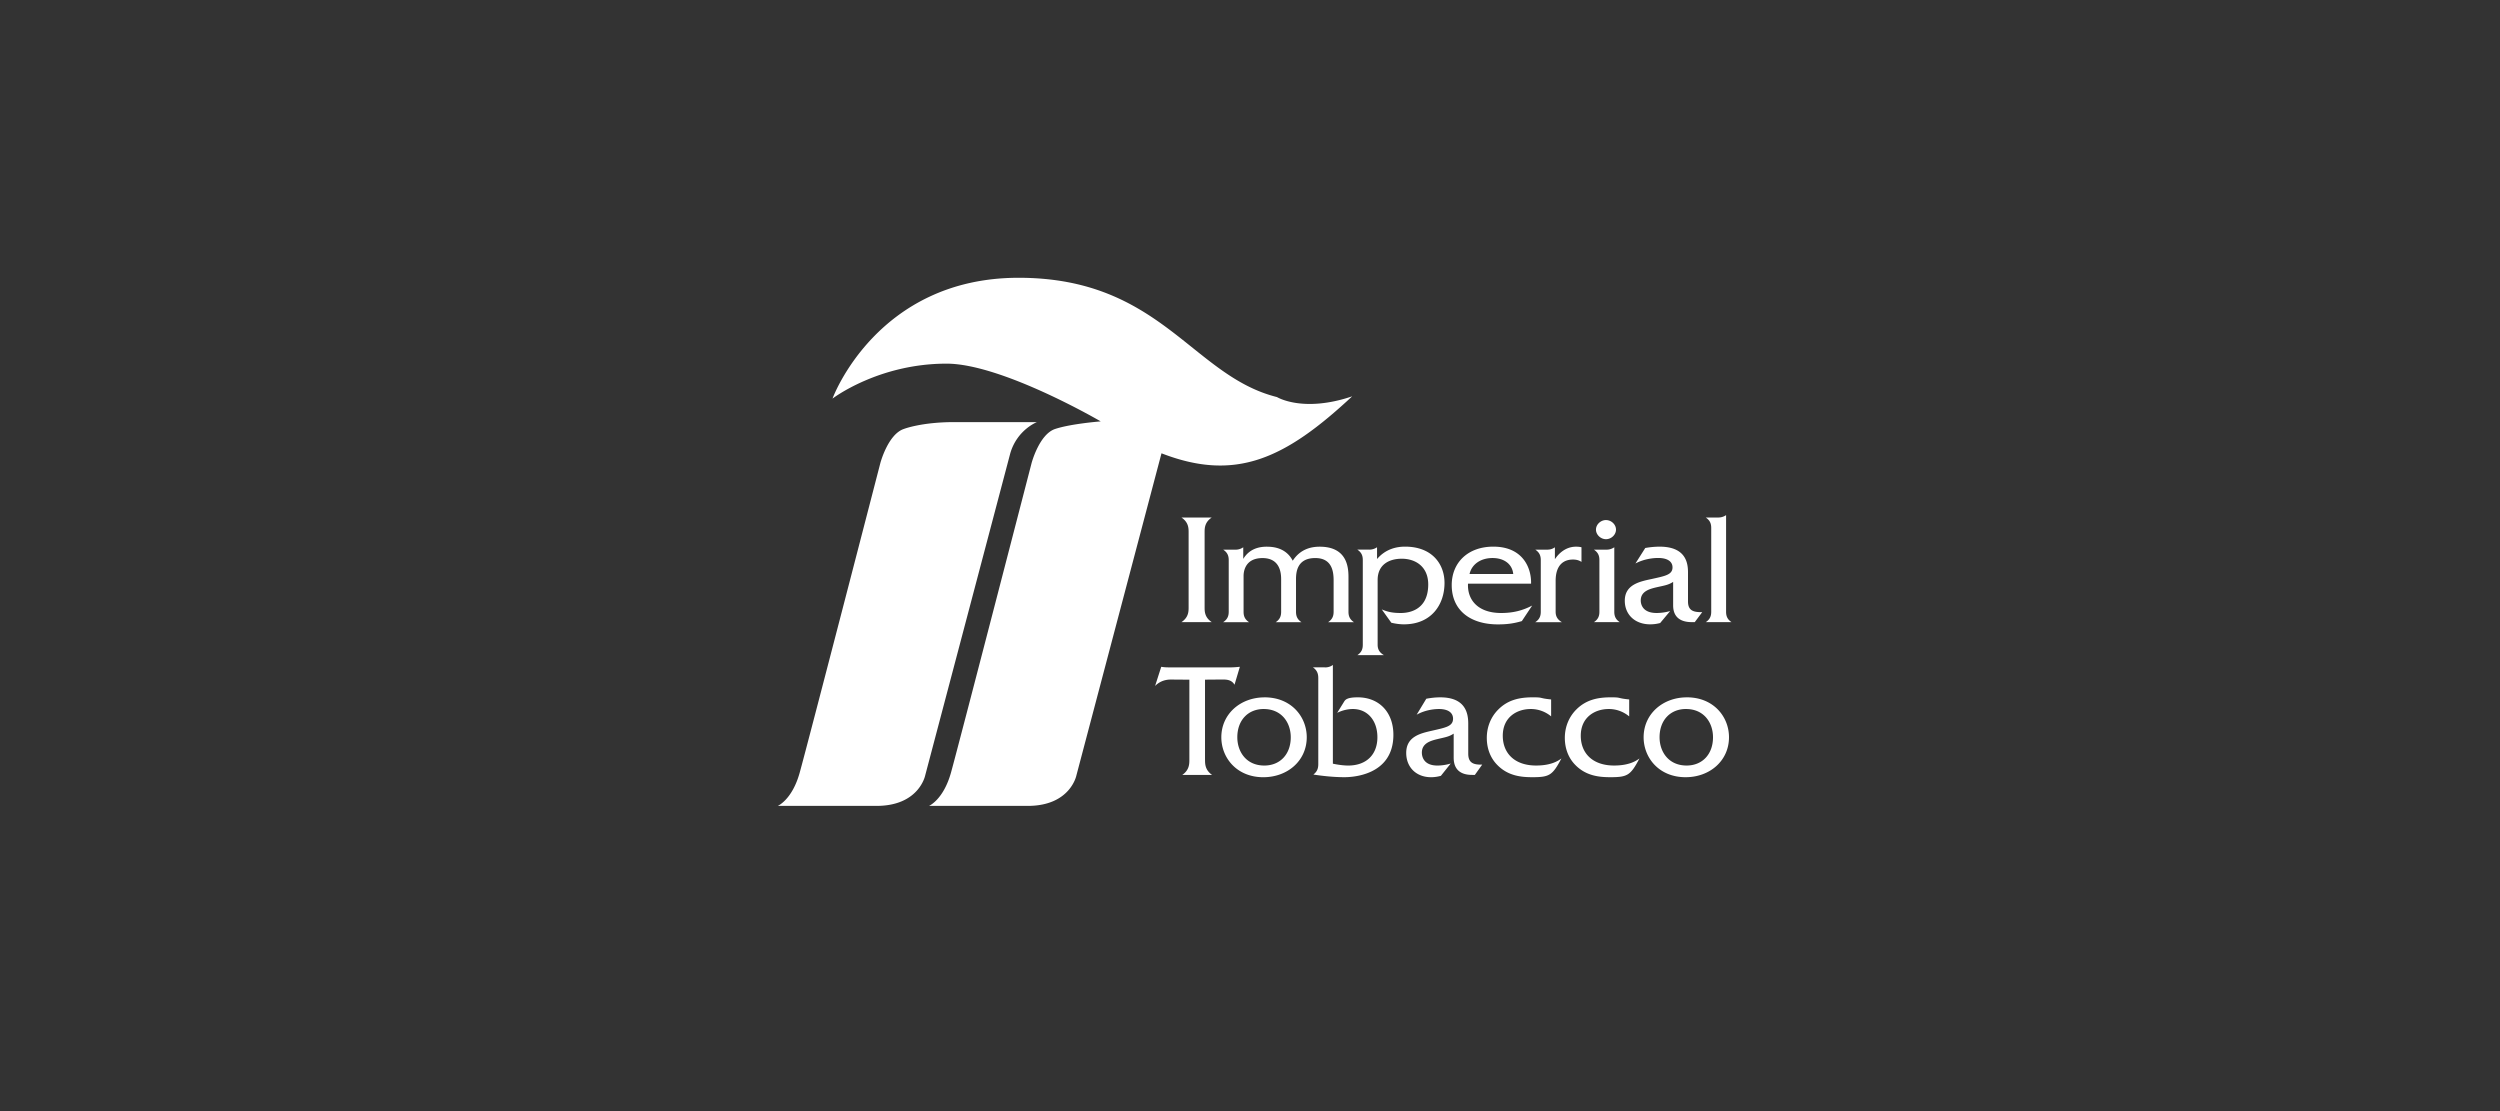 <svg width="180" height="80" viewBox="0 0 180 80" preserveAspectRatio="xMidYMid meet" xmlns="http://www.w3.org/2000/svg" fill="#fff"><rect x="0" y="0" width="180" height="80" fill="#333333" stroke="none"/><path d="M87.248 37.26c-.516.345-.516.775-.516 1.077v5.38c0 .304 0 .733.516 1.078h-2.186c.518-.345.518-.774.518-1.077v-5.38c0-.303 0-.733-.518-1.078h2.186zm.822 7.535c.328-.216.398-.475.398-.754V40.33c0-.28-.07-.538-.398-.754h.848a.966.966 0 0 0 .596-.172v.838c.45-.74 1.15-.88 1.69-.88.463 0 1.388.074 1.873 1.01.552-.85 1.34-1.01 1.94-1.01 1.926 0 2.073 1.41 2.073 2.162v2.52c0 .278.068.537.394.753h-1.86c.327-.216.396-.475.396-.754v-2.26c0-.667-.136-1.603-1.32-1.603-1.33 0-1.388 1.045-1.388 1.54v2.324c0 .28.07.54.395.755H91.85c.326-.216.392-.475.392-.754v-2.336c0-.387-.044-1.527-1.34-1.527-1.365 0-1.365 1.14-1.365 1.302v2.56c0 .28.067.54.395.755H88.07v-.004zm9.657 2.377c.327-.214.394-.473.394-.753v-6.092c0-.28-.066-.538-.393-.754h.822a.967.967 0 0 0 .597-.172v.85c.62-.73 1.41-.893 2.018-.893 1.94 0 2.84 1.248 2.84 2.614 0 1.572-.958 2.98-2.918 2.98-.304 0-.61-.043-.913-.116l-.688-.96c.428.185.8.26 1.353.26.3 0 1.993-.01 1.993-2.056 0-1.292-.923-1.852-1.904-1.852-.925 0-1.738.432-1.738 1.53v4.66c0 .27.08.538.452.752h-1.917l.002.002zm8.08-5.844c.16-.7.8-1.15 1.656-1.15.848 0 1.423.45 1.49 1.15h-3.146zm4.43.7c.034-1.14-.595-2.67-2.715-2.67-1.86 0-2.998 1.174-2.998 2.768 0 1.817 1.34 2.83 3.324 2.83.61 0 1.116-.055 1.725-.237l.744-1.12c-.675.354-1.363.537-2.232.537-1.7 0-2.445-.97-2.388-2.11h4.54v.002zm.305 2.767c.327-.216.394-.475.394-.754V40.33c0-.28-.067-.538-.394-.754h.822c.237 0 .408-.043.588-.172v.86c.26-.398.767-.903 1.52-.903.137 0 .262.01.395.042v1.054c-.18-.118-.37-.17-.618-.17-.578 0-1.243.3-1.243 1.537v2.218c0 .27.08.54.45.755h-1.915l.001-.002zm5.09-5.22a.968.968 0 0 0 .597-.173v4.64c0 .278.067.537.392.753h-1.86c.33-.216.396-.475.396-.754V40.33c0-.28-.067-.538-.395-.754h.87v-.001zm0-2.13c.384 0 .72.32.72.687 0 .366-.336.69-.72.69-.385 0-.722-.324-.722-.69 0-.366.337-.688.722-.688v.001zm2.828 2.01a6.087 6.087 0 0 1 1.026-.096c1.87 0 2.05 1.14 2.05 1.85v2.1c0 .623.362.742.812.763h.214l-.54.722h-.17c-.36 0-1.386-.022-1.386-1.206v-1.692c-.35.228-.63.26-1.195.388-.506.12-1.137.29-1.137.947 0 .238.102.904 1.138.904.306 0 .644-.043.98-.14l-.72.862a2.736 2.736 0 0 1-.722.095c-1.093 0-1.825-.7-1.825-1.7 0-1.162 1.07-1.378 1.916-1.56.968-.216 1.52-.302 1.52-.84 0-.42-.36-.678-1.035-.678-.237 0-.948.032-1.635.398l.71-1.12-.001.003zm5.22-2.195a.972.972 0 0 0 .598-.172v6.953c0 .28.067.54.394.755h-1.858c.327-.216.394-.475.394-.754v-6.026c0-.28-.067-.538-.394-.754h.866v-.002zM86.762 54.687c0 .31 0 .752.508 1.107h-2.145c.51-.355.51-.797.51-1.107v-5.75l-1.318-.01c-.265 0-.74.043-1.15.463l.442-1.38c.265.042.42.042.707.042h4.28c.23 0 .475-.022.674-.043l-.385 1.293c-.212-.377-.61-.377-.886-.377l-1.238.01v5.75l.001.002zm4.225-3.637c1.306 0 1.948.995 1.948 2.033 0 1.23-.775 2.036-1.904 2.036-1.303 0-1.944-.997-1.944-2.037 0-1.227.775-2.033 1.9-2.033v.001zm.067-.84c-1.748 0-3.118 1.204-3.118 2.873 0 1.472 1.106 2.877 3.02 2.877 1.757 0 3.13-1.195 3.13-2.877 0-1.47-1.108-2.874-3.032-2.874v.001zm4.326-2.158a.92.92 0 0 0 .587-.176v7.11c.31.066.74.133 1.104.133 1.305 0 2.102-.785 2.102-2.037 0-1.204-.708-2.033-1.768-2.033-.377 0-.775.1-1.128.276l.507-.82c.09-.143.244-.297.974-.297 1.538 0 2.566 1.073 2.566 2.697 0 3.018-3.142 3.053-3.53 3.053-.816 0-1.646-.1-2.232-.19.288-.22.354-.463.354-.75v-6.193c0-.288-.066-.554-.386-.775h.852l-.002.002zm7.315 2.257c.31-.057.642-.1 1.007-.1 1.834 0 2.012 1.17 2.012 1.9v2.158c0 .64.354.762.796.784h.21l-.53.742h-.167c-.353 0-1.358-.023-1.358-1.24V52.82c-.344.23-.62.263-1.173.396-.5.122-1.118.3-1.118.973 0 .242.098.93 1.118.93.3 0 .628-.046.96-.146l-.707.886c-.233.065-.463.1-.707.1-1.073 0-1.79-.72-1.79-1.748 0-1.194 1.05-1.416 1.878-1.605.952-.22 1.494-.307 1.494-.86 0-.433-.356-.697-1.018-.697-.233 0-.93.034-1.603.41l.695-1.15h.001zm8.986 1.27a2.282 2.282 0 0 0-1.468-.53c-.996 0-2.013.586-2.013 1.923 0 1.25.84 2.146 2.4 2.146 1.06 0 1.568-.32 1.823-.51-.642 1.217-.863 1.35-2.09 1.35-.785 0-1.758-.08-2.543-.897-.4-.408-.74-1.05-.74-1.935 0-.85.34-1.56.83-2.044.717-.72 1.578-.875 2.498-.875.773 0 .397.064 1.303.153V51.579zm5.62 0c-.3-.243-.785-.53-1.472-.53-.994 0-2.013.586-2.013 1.923 0 1.25.84 2.146 2.4 2.146 1.06 0 1.57-.32 1.826-.51-.64 1.217-.863 1.35-2.09 1.35-.784 0-1.758-.08-2.544-.897-.398-.408-.74-1.05-.74-1.935 0-.85.342-1.56.83-2.044.72-.72 1.58-.875 2.498-.875.774 0 .398.064 1.306.153v1.218l-.001.001zm4.09-.53c1.305 0 1.946.995 1.946 2.033 0 1.23-.774 2.036-1.9 2.036-1.306 0-1.948-.997-1.948-2.037 0-1.227.774-2.033 1.903-2.033l-.001.001zm.066-.84c-1.747 0-3.116 1.204-3.116 2.873 0 1.472 1.105 2.877 3.02 2.877 1.755 0 3.127-1.195 3.127-2.877 0-1.47-1.106-2.874-3.03-2.874l-.001.001zM68.146 26.182c3.994 0 11.105 4.158 11.105 4.158s-2.132.165-3.282.546c-1.15.384-1.697 2.464-1.697 2.464s-5.25 20.297-5.797 22.266c-.547 1.97-1.587 2.408-1.587 2.408H74c3.064 0 3.5-2.19 3.5-2.19l6.128-23.196c5.362 2.078 8.918.382 13.73-4.103-3.554 1.204-5.415.054-5.415.054C85.816 27.057 83.573 20 73.34 20c-10.23 0-13.4 8.7-13.4 8.7s3.28-2.517 8.205-2.517l.001-.001zm6.51 4.21H68.69c-2.353 0-3.612.493-3.612.493-1.148.384-1.695 2.464-1.695 2.464s-5.25 20.297-5.8 22.266C57.04 57.586 56 58.024 56 58.024h7.11c3.066 0 3.503-2.19 3.503-2.19l6.127-23.196c.494-1.696 1.915-2.244 1.915-2.244l.001-.002z" fill-rule="nonzero"/></svg>